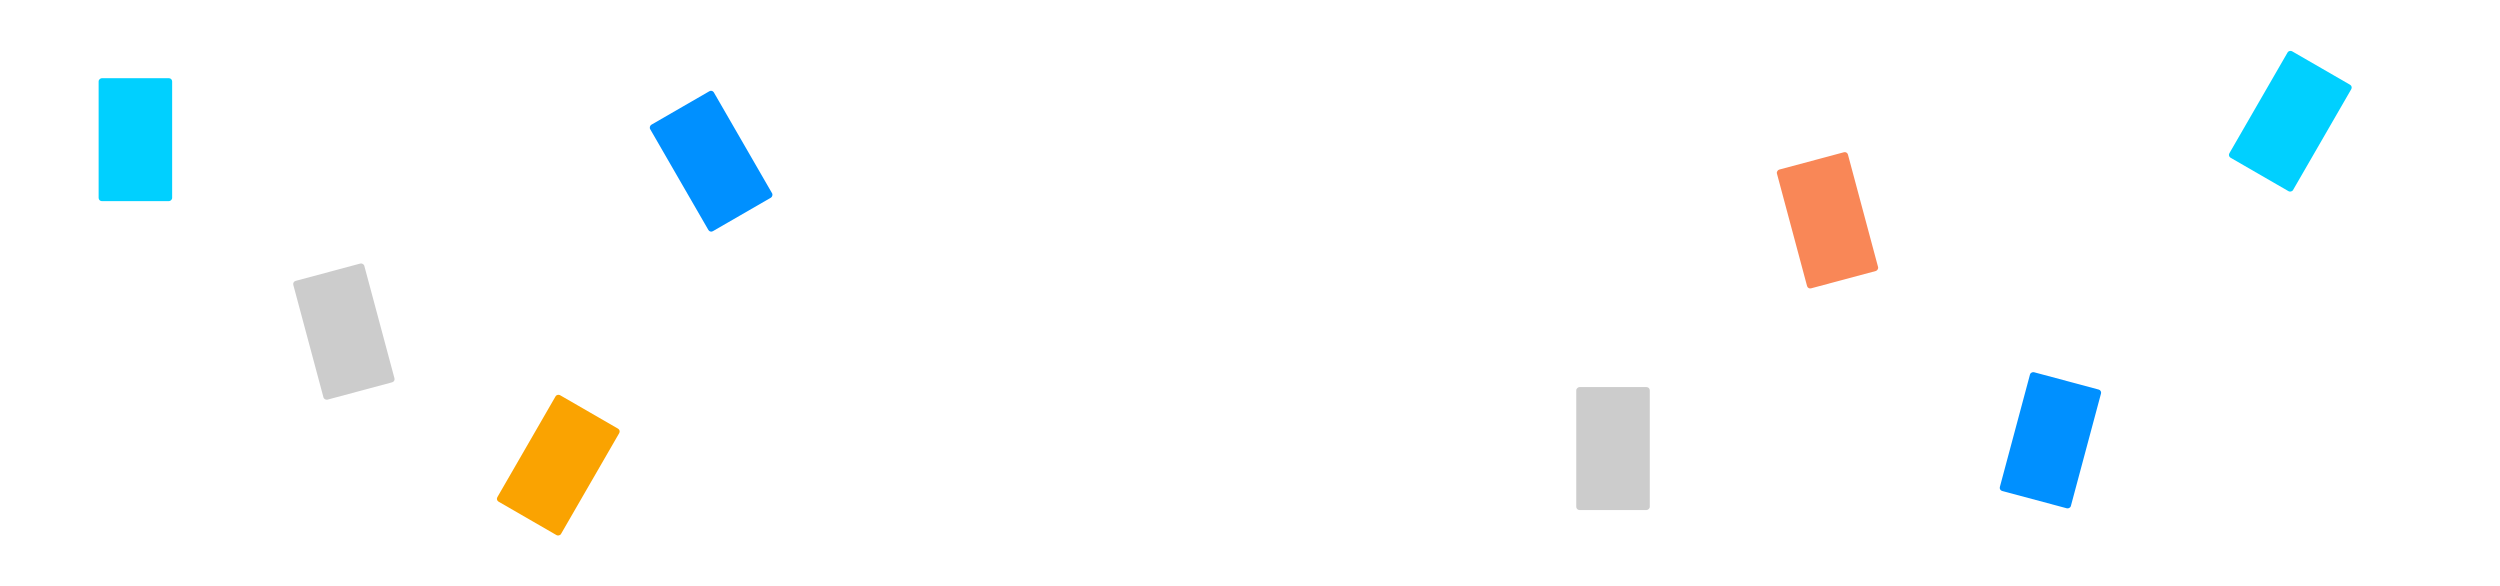 <?xml version="1.0" encoding="UTF-8" standalone="no"?>
<!-- Created with Inkscape (http://www.inkscape.org/) -->

<svg
   xmlns:dc="http://purl.org/dc/elements/1.1/"
   xmlns:cc="http://creativecommons.org/ns#"
   xmlns:rdf="http://www.w3.org/1999/02/22-rdf-syntax-ns#"
   xmlns:svg="http://www.w3.org/2000/svg"
   xmlns="http://www.w3.org/2000/svg"
   xmlns:sodipodi="http://sodipodi.sourceforge.net/DTD/sodipodi-0.dtd"
   xmlns:inkscape="http://www.inkscape.org/namespaces/inkscape"
   width="346.026mm"
   height="81.109mm"
   viewBox="0 0 346.026 81.109"
   version="1.1"
   id="svg915"
   inkscape:version="0.92.4 (5da689c313, 2019-01-14)"
   sodipodi:docname="cards-bg.svg">
  <defs
     id="defs909" />
  <sodipodi:namedview
     id="base"
     pagecolor="#009393"
     bordercolor="#666666"
     borderopacity="1.0"
     inkscape:pageopacity="0"
     inkscape:pageshadow="2"
     inkscape:zoom="0.7"
     inkscape:cx="754.77335"
     inkscape:cy="-152.83521"
     inkscape:document-units="mm"
     inkscape:current-layer="layer1"
     showgrid="false"
     fit-margin-left="22"
     fit-margin-right="22"
     fit-margin-top="2"
     fit-margin-bottom="2"
     inkscape:window-width="1920"
     inkscape:window-height="974"
     inkscape:window-x="-11"
     inkscape:window-y="-11"
     inkscape:window-maximized="1" />
  <g
     inkscape:label="Layer 1"
     inkscape:groupmode="layer"
     id="layer1"
     transform="translate(21.543,-89.003)">
    <rect
       style="fill:#f98757;stroke-width:0.224"
       x="-183.822"
       y="187.502"
       width="17.017"
       height="10.175"
       rx="0.448"
       transform="rotate(-105)"
       id="rect74" />
    <rect
       style="fill:#0090ff;stroke-width:0.224"
       x="-85.463"
       y="287.041"
       width="17.017"
       height="10.175"
       rx="0.448"
       transform="rotate(-75)"
       id="rect76" />
    <rect
       style="fill:#faa301;stroke-width:0.224"
       x="-113.479"
       y="119.868"
       width="17.017"
       height="10.175"
       rx="0.448"
       transform="rotate(-60)"
       id="rect78" />
    <rect
       style="fill:#0090ff;fill-opacity:1;stroke-width:0.224"
       x="-143.353"
       y="5.838"
       width="17.017"
       height="10.175"
       rx="0.448"
       transform="rotate(-120)"
       id="rect82" />
    <rect
       style="fill:#cccccc;stroke-width:0.224"
       x="-159.597"
       y="196.628"
       width="17.017"
       height="10.175"
       rx="0.448"
       transform="rotate(-90)"
       id="rect80" />
    <rect
       style="fill:#00d0ff;fill-opacity:1;stroke-width:0.224"
       x="-116.843"
       y="-7.892"
       width="17.017"
       height="10.175"
       rx="0.448"
       transform="rotate(-90)"
       id="rect80-1" />
    <rect
       style="fill:#cccccc;fill-opacity:1;stroke-width:0.224"
       x="-145.537"
       y="4.681"
       width="17.017"
       height="10.175"
       rx="0.448"
       transform="matrix(-0.259,-0.966,-0.966,0.259,0,0)"
       id="rect76-1" />
    <rect
       style="fill:#00d0ff;fill-opacity:1;stroke-width:0.224"
       x="47.61"
       y="303.681"
       width="17.017"
       height="10.175"
       rx="0.448"
       transform="rotate(-60)"
       id="rect78-2" />
  </g>
</svg>
